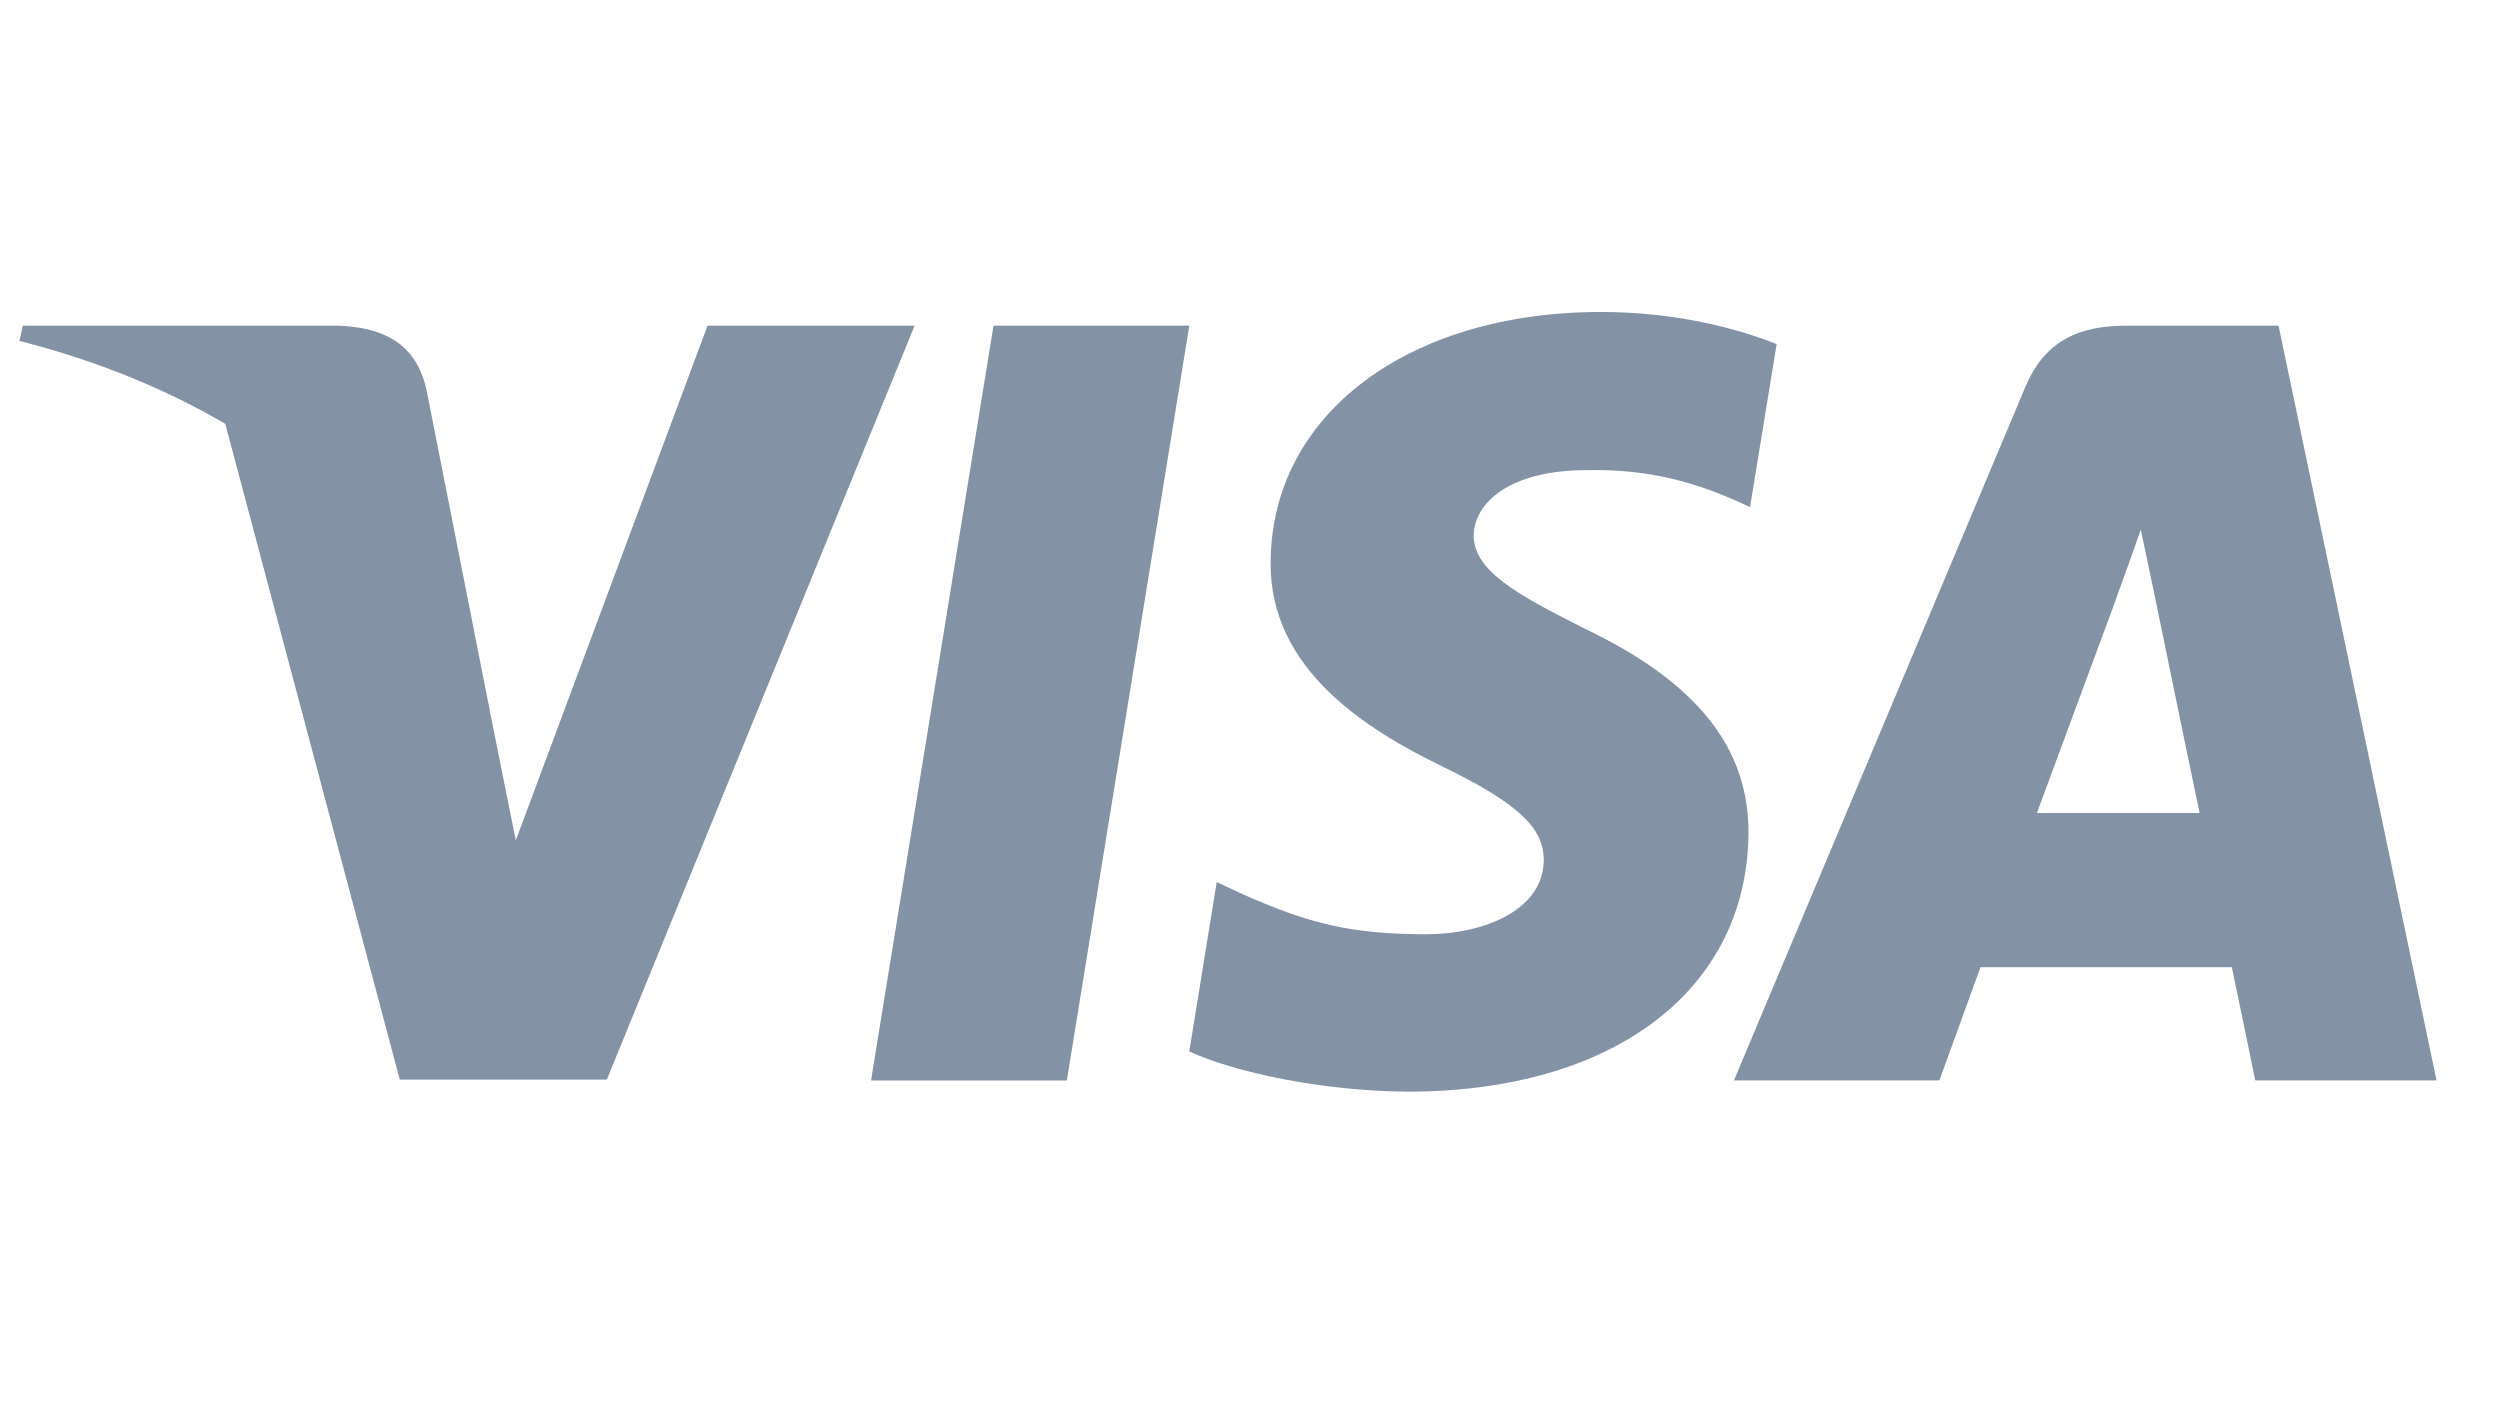 <svg width="57" height="32" viewBox="0 0 57 32" fill="none" xmlns="http://www.w3.org/2000/svg">
<path d="M24.324 24.634H19.86L22.652 7.425H27.116L24.324 24.634Z" fill="#8492A6"/>
<path d="M40.508 7.845C39.627 7.497 38.23 7.113 36.504 7.113C32.095 7.113 28.991 9.456 28.971 12.806C28.935 15.278 31.194 16.651 32.884 17.475C34.611 18.317 35.198 18.866 35.198 19.617C35.181 20.77 33.803 21.301 32.517 21.301C30.735 21.301 29.78 21.027 28.329 20.386L27.741 20.111L27.116 23.974C28.163 24.449 30.092 24.871 32.095 24.89C36.779 24.89 39.829 22.583 39.865 19.013C39.883 17.054 38.69 15.553 36.118 14.326C34.556 13.539 33.6 13.008 33.6 12.202C33.618 11.47 34.409 10.72 36.171 10.72C37.623 10.683 38.689 11.031 39.497 11.379L39.901 11.561L40.508 7.845Z" fill="#8492A6"/>
<path d="M46.441 18.537C46.808 17.548 48.223 13.722 48.223 13.722C48.204 13.759 48.59 12.715 48.81 12.075L49.122 13.557C49.122 13.557 49.968 17.677 50.151 18.537C49.453 18.537 47.322 18.537 46.441 18.537ZM51.951 7.425H48.498C47.433 7.425 46.624 7.736 46.165 8.853L39.534 24.633H44.218C44.218 24.633 44.989 22.509 45.155 22.052C45.669 22.052 50.225 22.052 50.886 22.052C51.015 22.656 51.419 24.633 51.419 24.633H55.553L51.951 7.425Z" fill="#8492A6"/>
<path d="M0.518 7.425H7.7C8.674 7.461 9.464 7.772 9.721 8.871L11.281 16.776L11.282 16.779L11.76 19.16L16.132 7.425H20.853L13.836 24.615H9.115L5.136 9.663C3.763 8.862 2.196 8.219 0.444 7.773L0.518 7.425Z" fill="#8492A6"/>
</svg>
